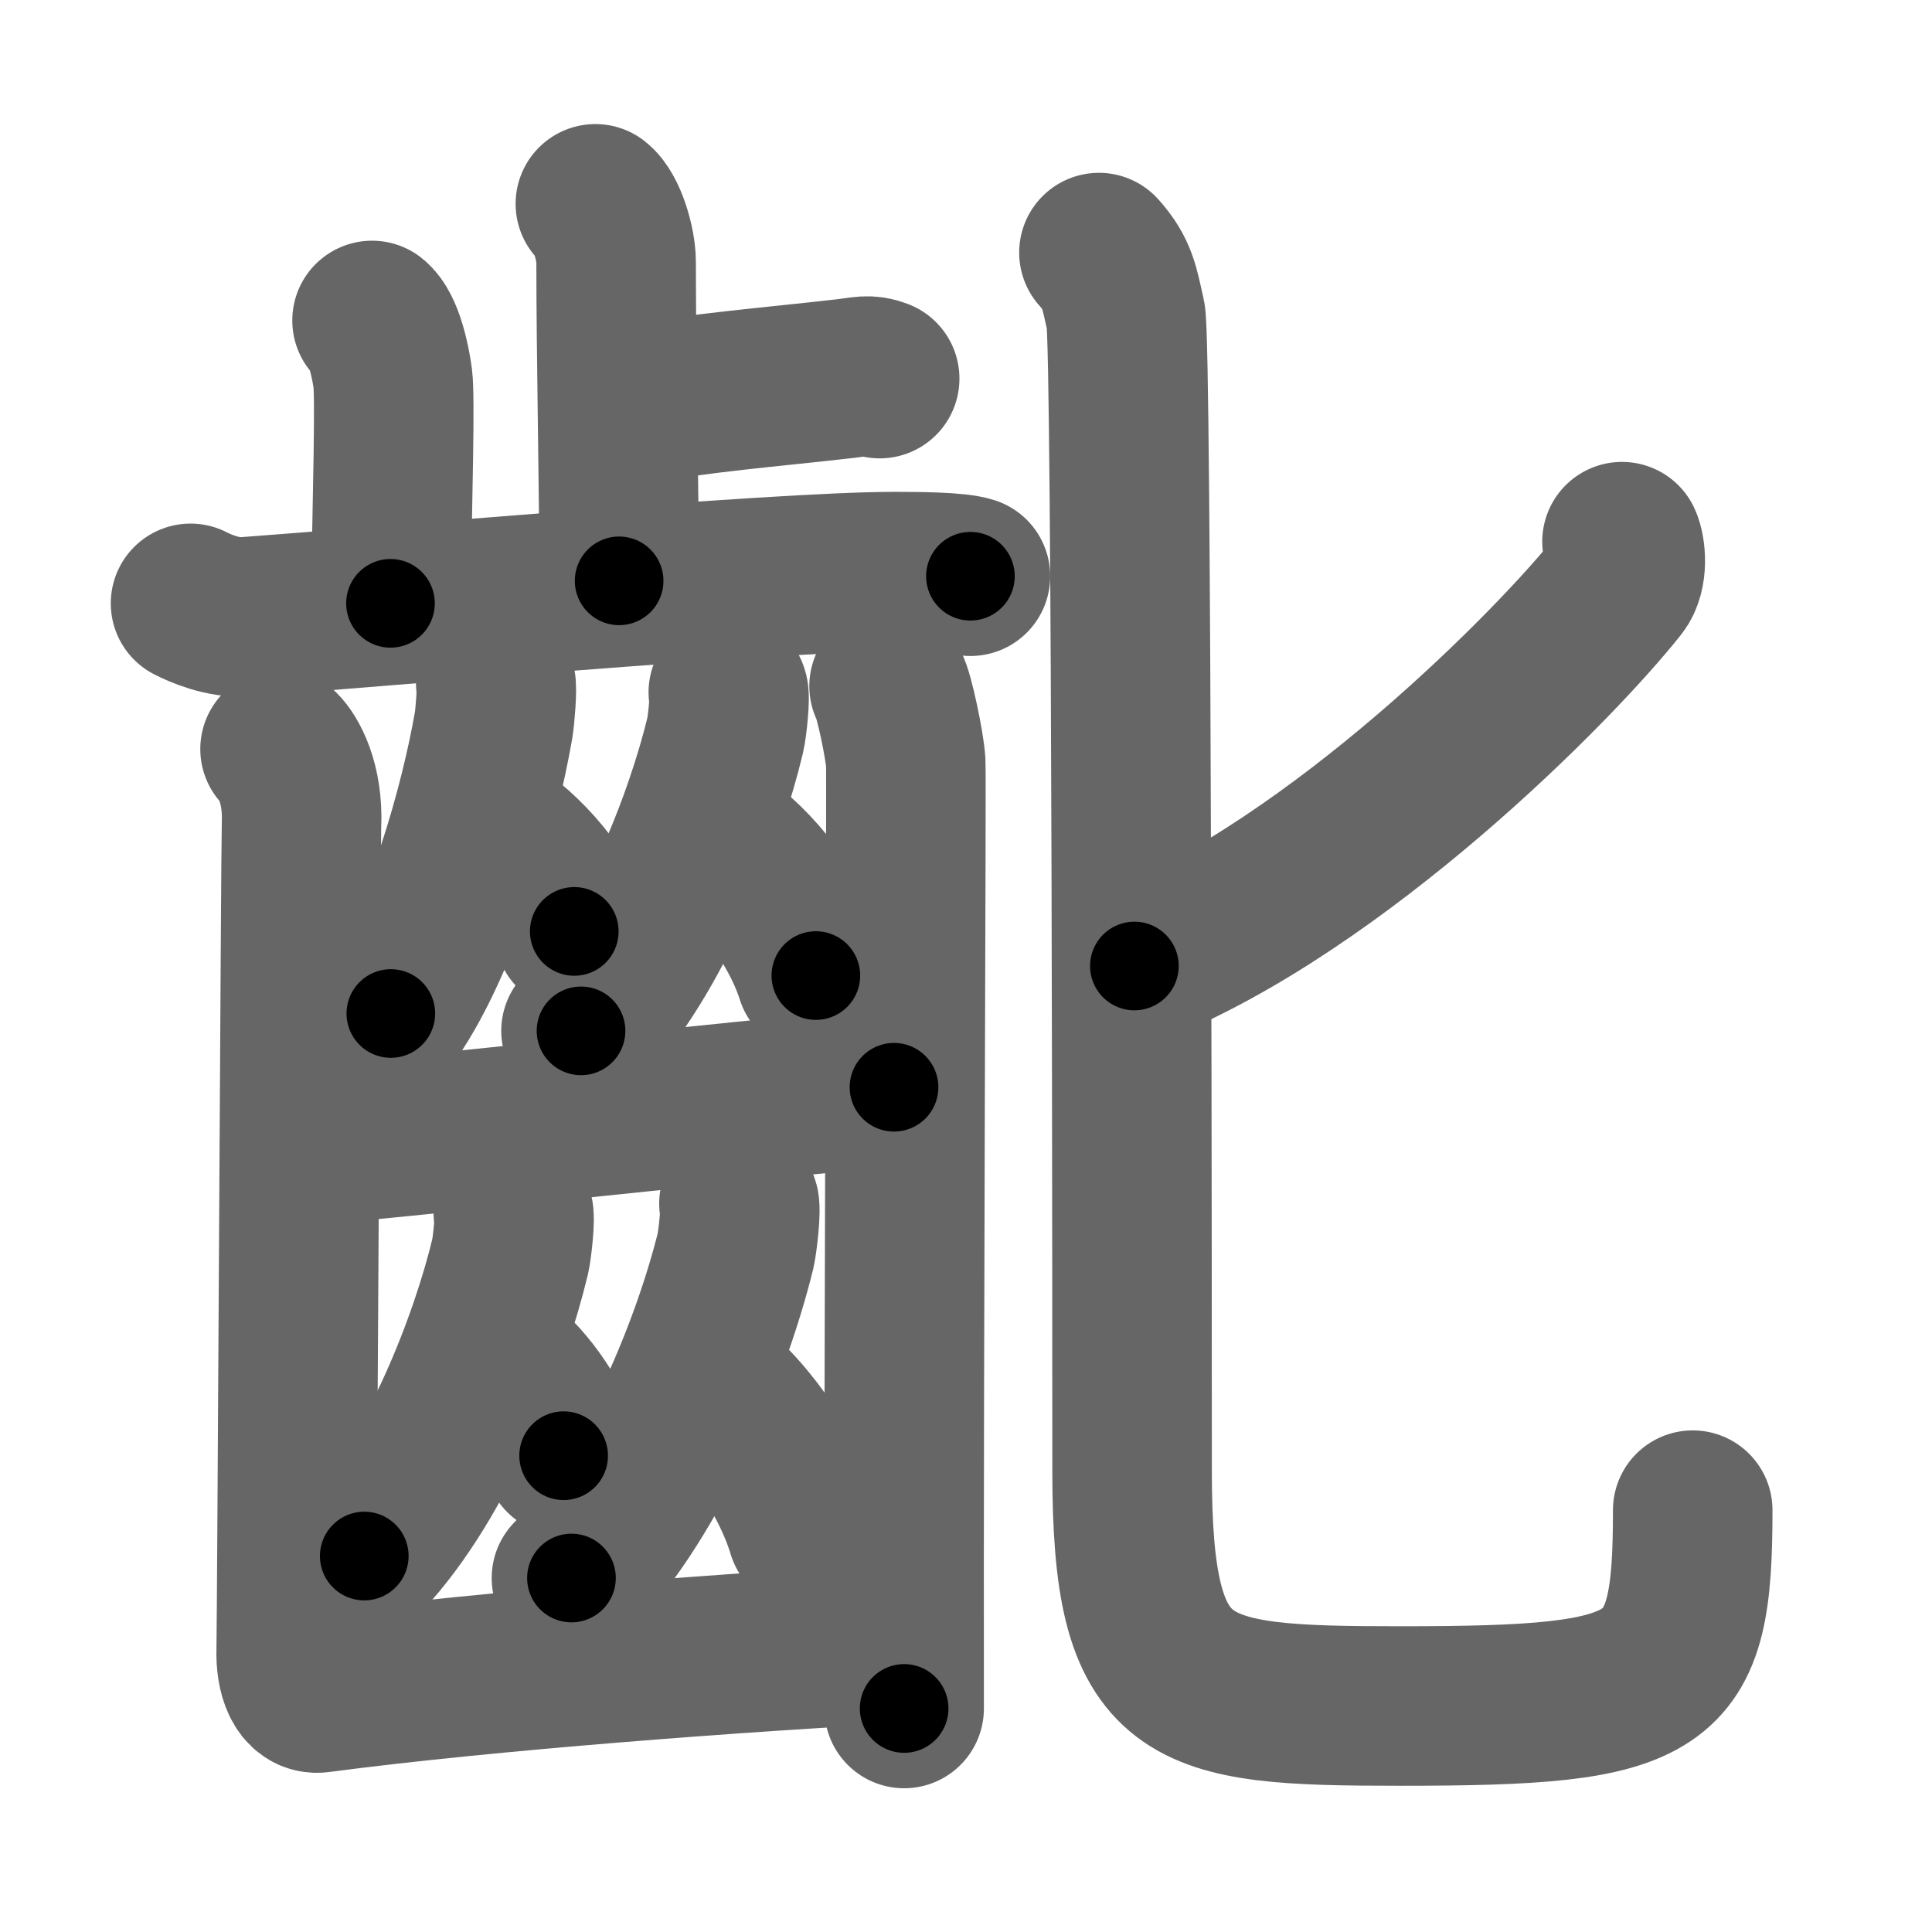 <svg xmlns="http://www.w3.org/2000/svg" width="109" height="109" viewBox="0 0 109 109" id="9f54"><g fill="none" stroke="#666" stroke-width="9" stroke-linecap="round" stroke-linejoin="round"><g><g><g><g><path d="M33.59,11.5c0.65,0.51,1.17,2.25,1.17,3.29c0,5.31,0.17,12.92,0.17,17.98" /><path d="M35.39,22.89c4.24-0.76,7.84-1.02,12.3-1.53c1.04-0.12,1.3-0.25,1.94,0" /></g><path d="M20.99,18.08c0.65,0.51,1.04,2.28,1.17,3.29c0.13,1.01,0,6.34-0.13,12.67" /><path d="M10.75,34.04c0.49,0.25,1.8,0.85,3.1,0.76c7.03-0.51,29.93-2.55,36.58-2.55c1.31,0,3.57,0.01,4.32,0.26" /></g><g><g><g><path d="M27.97,38.56c0.1,0.19-0.05,1.93-0.12,2.34c-0.79,4.55-2.86,12-5.8,16.28" /><path d="M27.27,46.66c1.86,0.95,4.23,3.49,5.13,5.89" /></g><g><path d="M41.09,39.06c0.13,0.19-0.07,1.98-0.17,2.4c-1.12,4.67-4.01,12.31-8.14,16.7" /><path d="M40.4,47.4c2.04,1.24,4.64,4.52,5.63,7.64" /></g></g><path d="M16.91,64.63c2.1,0,31.57-3.29,33.53-3.29" /><g><g><path d="M28.96,68.42c0.13,0.2-0.07,2-0.17,2.44c-1.13,4.73-4.06,12.48-8.24,16.93" /><path d="M28.02,76.76c1.37,0.87,3.11,3.18,3.78,5.37" /></g><g><path d="M41.69,67.9c0.15,0.21-0.08,2.19-0.19,2.66c-1.27,5.16-4.57,13.61-9.26,18.47" /><path d="M39.45,77.73c2.2,1.4,5.01,5.12,6.08,8.65" /></g></g><g><path d="M15.8,42.26c0.46,0.45,1.32,1.89,1.21,4.3c-0.04,0.92-0.26,45.15-0.3,46.53c-0.04,1.38,0.39,2.54,1.29,2.42c9.79-1.29,23.77-2.3,32.94-2.81" /><path d="M50.16,38.71c0.28,0.45,0.89,3.39,0.94,4.3s-0.12,32.25-0.09,53.38" /></g></g></g><g><path d="M91.51,30.56c0.21,0.45,0.35,1.77-0.2,2.46C87.75,37.52,75.52,49.9,64,54.5" /><path d="M62,14.25c1.07,1.19,1.15,1.99,1.51,3.57c0.36,1.59,0.36,60.16,0.36,65.14c0,12.79,2.88,13.29,15.13,13.29c15,0,16.5-1,16.5-11.05" /></g></g></g><g fill="none" stroke="#000" stroke-width="5" stroke-linecap="round" stroke-linejoin="round"><g><g><g><g><path d="M33.59,11.5c0.65,0.51,1.17,2.25,1.17,3.29c0,5.31,0.17,12.92,0.17,17.98" stroke-dasharray="21.55" stroke-dashoffset="21.55"><animate id="0" attributeName="stroke-dashoffset" values="21.55;0" dur="0.22s" fill="freeze" begin="0s;9f54.click" /></path><path d="M35.39,22.89c4.24-0.76,7.84-1.02,12.3-1.53c1.04-0.12,1.3-0.25,1.94,0" stroke-dasharray="14.37" stroke-dashoffset="14.37"><animate attributeName="stroke-dashoffset" values="14.37" fill="freeze" begin="9f54.click" /><animate id="1" attributeName="stroke-dashoffset" values="14.37;0" dur="0.14s" fill="freeze" begin="0.end" /></path></g><path d="M20.99,18.08c0.65,0.51,1.04,2.28,1.17,3.29c0.13,1.01,0,6.34-0.13,12.67" stroke-dasharray="16.22" stroke-dashoffset="16.22"><animate attributeName="stroke-dashoffset" values="16.22" fill="freeze" begin="9f54.click" /><animate id="2" attributeName="stroke-dashoffset" values="16.22;0" dur="0.16s" fill="freeze" begin="1.end" /></path><path d="M10.75,34.04c0.49,0.25,1.8,0.85,3.1,0.76c7.03-0.51,29.93-2.55,36.58-2.55c1.31,0,3.57,0.01,4.32,0.26" stroke-dasharray="44.24" stroke-dashoffset="44.24"><animate attributeName="stroke-dashoffset" values="44.24" fill="freeze" begin="9f54.click" /><animate id="3" attributeName="stroke-dashoffset" values="44.24;0" dur="0.44s" fill="freeze" begin="2.end" /></path></g><g><g><g><path d="M27.97,38.56c0.1,0.19-0.05,1.93-0.12,2.34c-0.79,4.55-2.86,12-5.8,16.28" stroke-dasharray="19.74" stroke-dashoffset="19.74"><animate attributeName="stroke-dashoffset" values="19.74" fill="freeze" begin="9f54.click" /><animate id="4" attributeName="stroke-dashoffset" values="19.74;0" dur="0.2s" fill="freeze" begin="3.end" /></path><path d="M27.27,46.66c1.86,0.95,4.23,3.49,5.13,5.89" stroke-dasharray="7.95" stroke-dashoffset="7.95"><animate attributeName="stroke-dashoffset" values="7.95" fill="freeze" begin="9f54.click" /><animate id="5" attributeName="stroke-dashoffset" values="7.95;0" dur="0.08s" fill="freeze" begin="4.end" /></path></g><g><path d="M41.09,39.06c0.13,0.19-0.07,1.98-0.17,2.4c-1.12,4.67-4.01,12.31-8.14,16.7" stroke-dasharray="21.17" stroke-dashoffset="21.17"><animate attributeName="stroke-dashoffset" values="21.17" fill="freeze" begin="9f54.click" /><animate id="6" attributeName="stroke-dashoffset" values="21.17;0" dur="0.21s" fill="freeze" begin="5.end" /></path><path d="M40.4,47.4c2.04,1.24,4.64,4.52,5.63,7.64" stroke-dasharray="9.65" stroke-dashoffset="9.65"><animate attributeName="stroke-dashoffset" values="9.65" fill="freeze" begin="9f54.click" /><animate id="7" attributeName="stroke-dashoffset" values="9.65;0" dur="0.1s" fill="freeze" begin="6.end" /></path></g></g><path d="M16.91,64.63c2.1,0,31.57-3.29,33.53-3.29" stroke-dasharray="33.69" stroke-dashoffset="33.69"><animate attributeName="stroke-dashoffset" values="33.69" fill="freeze" begin="9f54.click" /><animate id="8" attributeName="stroke-dashoffset" values="33.69;0" dur="0.34s" fill="freeze" begin="7.end" /></path><g><g><path d="M28.96,68.42c0.13,0.2-0.07,2-0.17,2.44c-1.13,4.73-4.06,12.48-8.24,16.93" stroke-dasharray="21.46" stroke-dashoffset="21.46"><animate attributeName="stroke-dashoffset" values="21.46" fill="freeze" begin="9f54.click" /><animate id="9" attributeName="stroke-dashoffset" values="21.46;0" dur="0.21s" fill="freeze" begin="8.end" /></path><path d="M28.02,76.76c1.37,0.87,3.11,3.18,3.78,5.37" stroke-dasharray="6.67" stroke-dashoffset="6.67"><animate attributeName="stroke-dashoffset" values="6.67" fill="freeze" begin="9f54.click" /><animate id="10" attributeName="stroke-dashoffset" values="6.67;0" dur="0.07s" fill="freeze" begin="9.end" /></path></g><g><path d="M41.69,67.9c0.15,0.21-0.08,2.19-0.19,2.66c-1.27,5.16-4.57,13.61-9.26,18.47" stroke-dasharray="23.54" stroke-dashoffset="23.54"><animate attributeName="stroke-dashoffset" values="23.54" fill="freeze" begin="9f54.click" /><animate id="11" attributeName="stroke-dashoffset" values="23.54;0" dur="0.24s" fill="freeze" begin="10.end" /></path><path d="M39.45,77.73c2.2,1.4,5.01,5.12,6.08,8.65" stroke-dasharray="10.75" stroke-dashoffset="10.75"><animate attributeName="stroke-dashoffset" values="10.75" fill="freeze" begin="9f54.click" /><animate id="12" attributeName="stroke-dashoffset" values="10.75;0" dur="0.11s" fill="freeze" begin="11.end" /></path></g></g><g><path d="M15.8,42.26c0.46,0.45,1.32,1.89,1.21,4.3c-0.04,0.92-0.26,45.15-0.3,46.53c-0.04,1.38,0.39,2.54,1.29,2.42c9.79-1.29,23.77-2.3,32.94-2.81" stroke-dasharray="87.27" stroke-dashoffset="87.27"><animate attributeName="stroke-dashoffset" values="87.27" fill="freeze" begin="9f54.click" /><animate id="13" attributeName="stroke-dashoffset" values="87.27;0" dur="0.66s" fill="freeze" begin="12.end" /></path><path d="M50.16,38.71c0.28,0.45,0.89,3.39,0.94,4.3s-0.12,32.25-0.09,53.38" stroke-dasharray="57.79" stroke-dashoffset="57.79"><animate attributeName="stroke-dashoffset" values="57.79" fill="freeze" begin="9f54.click" /><animate id="14" attributeName="stroke-dashoffset" values="57.79;0" dur="0.58s" fill="freeze" begin="13.end" /></path></g></g></g><g><path d="M91.51,30.56c0.21,0.45,0.35,1.77-0.2,2.46C87.75,37.52,75.52,49.9,64,54.5" stroke-dasharray="37.6" stroke-dashoffset="37.6"><animate attributeName="stroke-dashoffset" values="37.6" fill="freeze" begin="9f54.click" /><animate id="15" attributeName="stroke-dashoffset" values="37.6;0" dur="0.38s" fill="freeze" begin="14.end" /></path><path d="M62,14.25c1.07,1.19,1.15,1.99,1.51,3.57c0.36,1.59,0.36,60.16,0.36,65.14c0,12.79,2.88,13.29,15.13,13.29c15,0,16.5-1,16.5-11.05" stroke-dasharray="117.98" stroke-dashoffset="117.98"><animate attributeName="stroke-dashoffset" values="117.98" fill="freeze" begin="9f54.click" /><animate id="16" attributeName="stroke-dashoffset" values="117.98;0" dur="0.89s" fill="freeze" begin="15.end" /></path></g></g></g></svg>